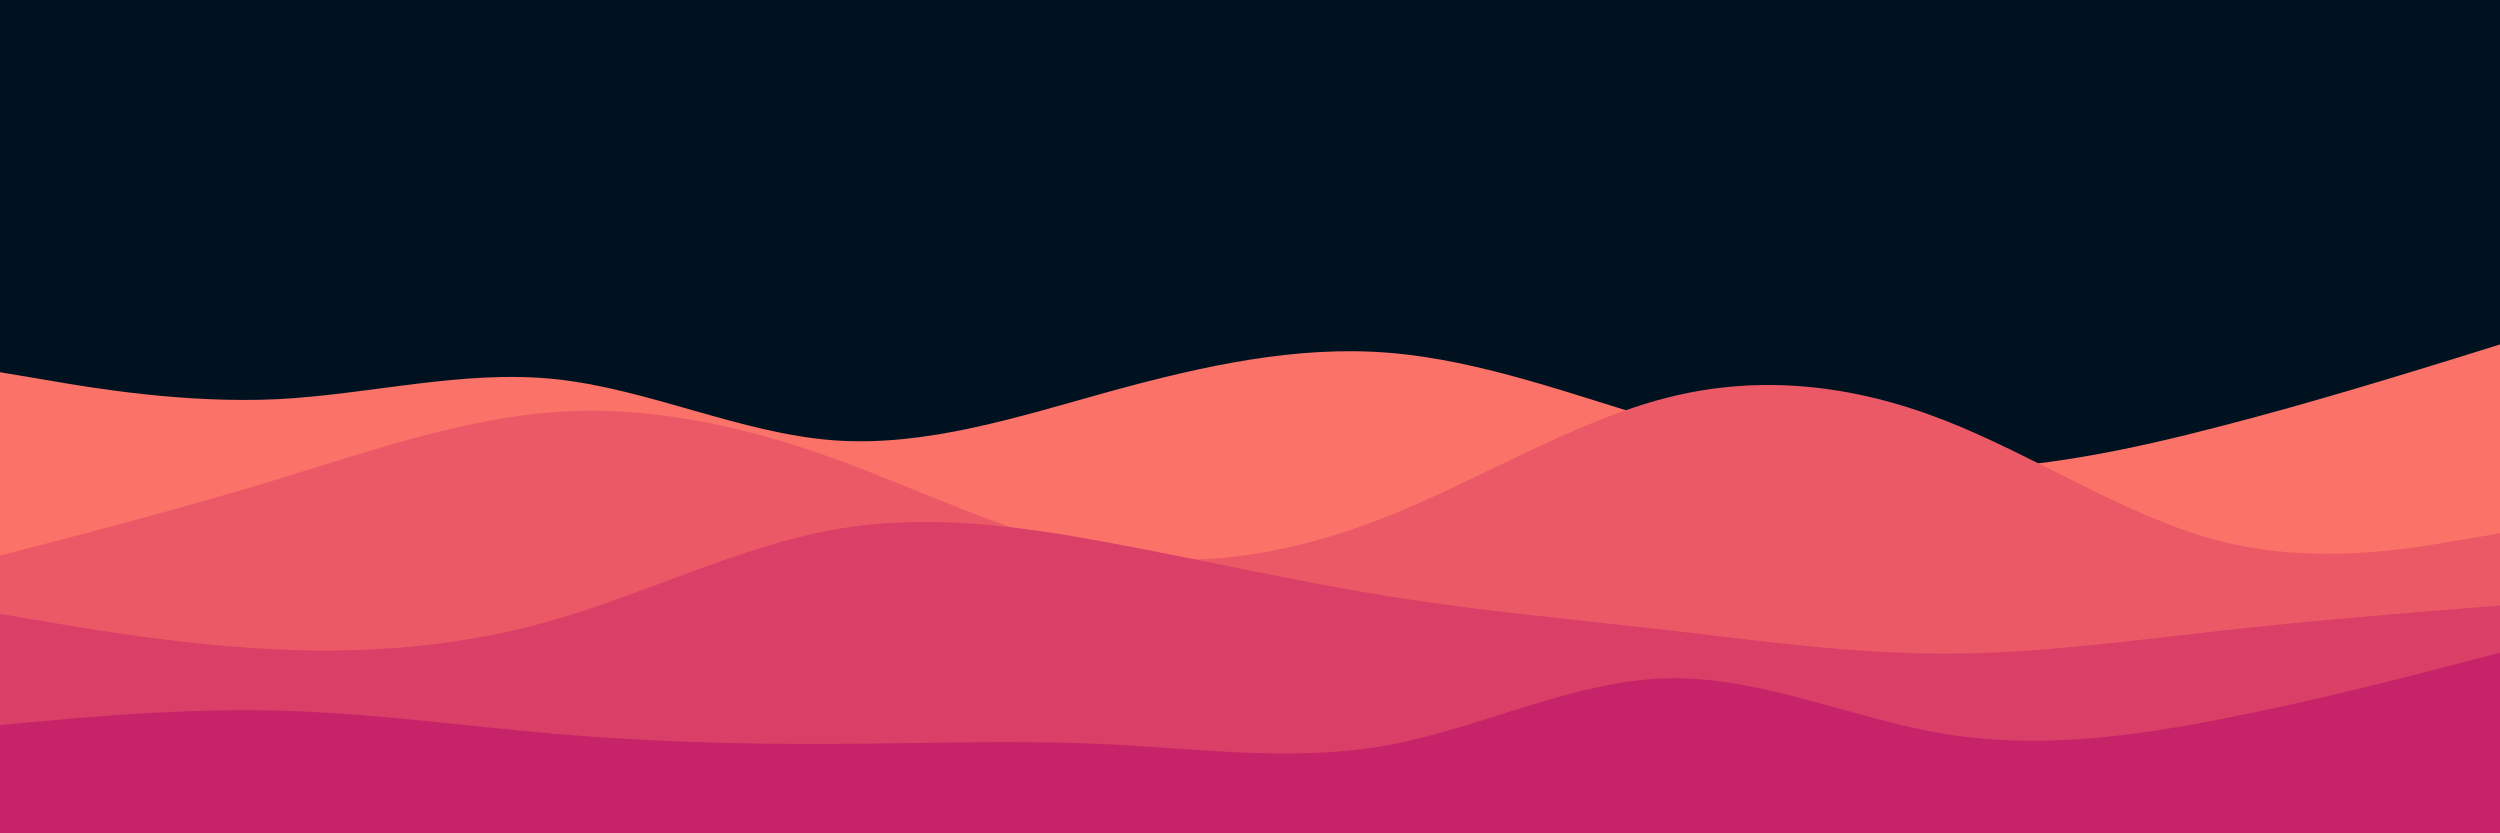 <svg id="visual" viewBox="0 0 900 300" width="900" height="300" xmlns="http://www.w3.org/2000/svg" xmlns:xlink="http://www.w3.org/1999/xlink" version="1.1"><rect x="0" y="0" width="900" height="300" fill="#001220"></rect><path d="M0 134L16.7 136.8C33.3 139.7 66.7 145.3 100 143.7C133.3 142 166.7 133 200 136.5C233.3 140 266.7 156 300 158.5C333.3 161 366.7 150 400 140.8C433.3 131.7 466.7 124.3 500 127C533.3 129.7 566.7 142.3 600 152.2C633.3 162 666.7 169 700 169C733.3 169 766.7 162 800 153.3C833.3 144.7 866.7 134.3 883.3 129.2L900 124L900 301L883.3 301C866.7 301 833.3 301 800 301C766.7 301 733.3 301 700 301C666.7 301 633.3 301 600 301C566.7 301 533.3 301 500 301C466.7 301 433.3 301 400 301C366.7 301 333.3 301 300 301C266.7 301 233.3 301 200 301C166.7 301 133.3 301 100 301C66.7 301 33.3 301 16.7 301L0 301Z" fill="#fa7268"></path><path d="M0 200L16.7 195.7C33.3 191.3 66.7 182.7 100 172.5C133.3 162.3 166.7 150.7 200 148.3C233.3 146 266.7 153 300 165C333.3 177 366.7 194 400 199.5C433.3 205 466.7 199 500 185.7C533.3 172.3 566.7 151.7 600 143.2C633.3 134.7 666.7 138.3 700 151.3C733.3 164.3 766.7 186.7 800 195C833.3 203.3 866.7 197.7 883.3 194.8L900 192L900 301L883.3 301C866.7 301 833.3 301 800 301C766.7 301 733.3 301 700 301C666.7 301 633.3 301 600 301C566.7 301 533.3 301 500 301C466.7 301 433.3 301 400 301C366.7 301 333.3 301 300 301C266.7 301 233.3 301 200 301C166.7 301 133.3 301 100 301C66.7 301 33.3 301 16.7 301L0 301Z" fill="#eb5967"></path><path d="M0 221L16.7 223.8C33.3 226.7 66.7 232.3 100 233.8C133.3 235.3 166.7 232.7 200 223C233.3 213.3 266.7 196.7 300 190.7C333.3 184.7 366.7 189.3 400 195.5C433.3 201.7 466.7 209.3 500 214.7C533.3 220 566.7 223 600 226.8C633.3 230.7 666.7 235.3 700 235.3C733.3 235.3 766.7 230.7 800 227C833.3 223.3 866.7 220.7 883.3 219.3L900 218L900 301L883.3 301C866.7 301 833.3 301 800 301C766.7 301 733.3 301 700 301C666.7 301 633.3 301 600 301C566.7 301 533.3 301 500 301C466.7 301 433.3 301 400 301C366.7 301 333.3 301 300 301C266.7 301 233.3 301 200 301C166.7 301 133.3 301 100 301C66.7 301 33.3 301 16.7 301L0 301Z" fill="#da3f67"></path><path d="M0 261L16.7 259.5C33.3 258 66.7 255 100 255.8C133.3 256.7 166.7 261.3 200 264.2C233.3 267 266.7 268 300 267.8C333.3 267.7 366.7 266.3 400 268C433.3 269.7 466.7 274.3 500 268.2C533.3 262 566.7 245 600 244.2C633.3 243.3 666.7 258.7 700 264.2C733.3 269.7 766.7 265.3 800 258.8C833.3 252.3 866.7 243.7 883.3 239.3L900 235L900 301L883.3 301C866.7 301 833.3 301 800 301C766.7 301 733.3 301 700 301C666.7 301 633.3 301 600 301C566.7 301 533.3 301 500 301C466.7 301 433.3 301 400 301C366.7 301 333.3 301 300 301C266.7 301 233.3 301 200 301C166.7 301 133.3 301 100 301C66.7 301 33.3 301 16.7 301L0 301Z" fill="#c62368"></path></svg>